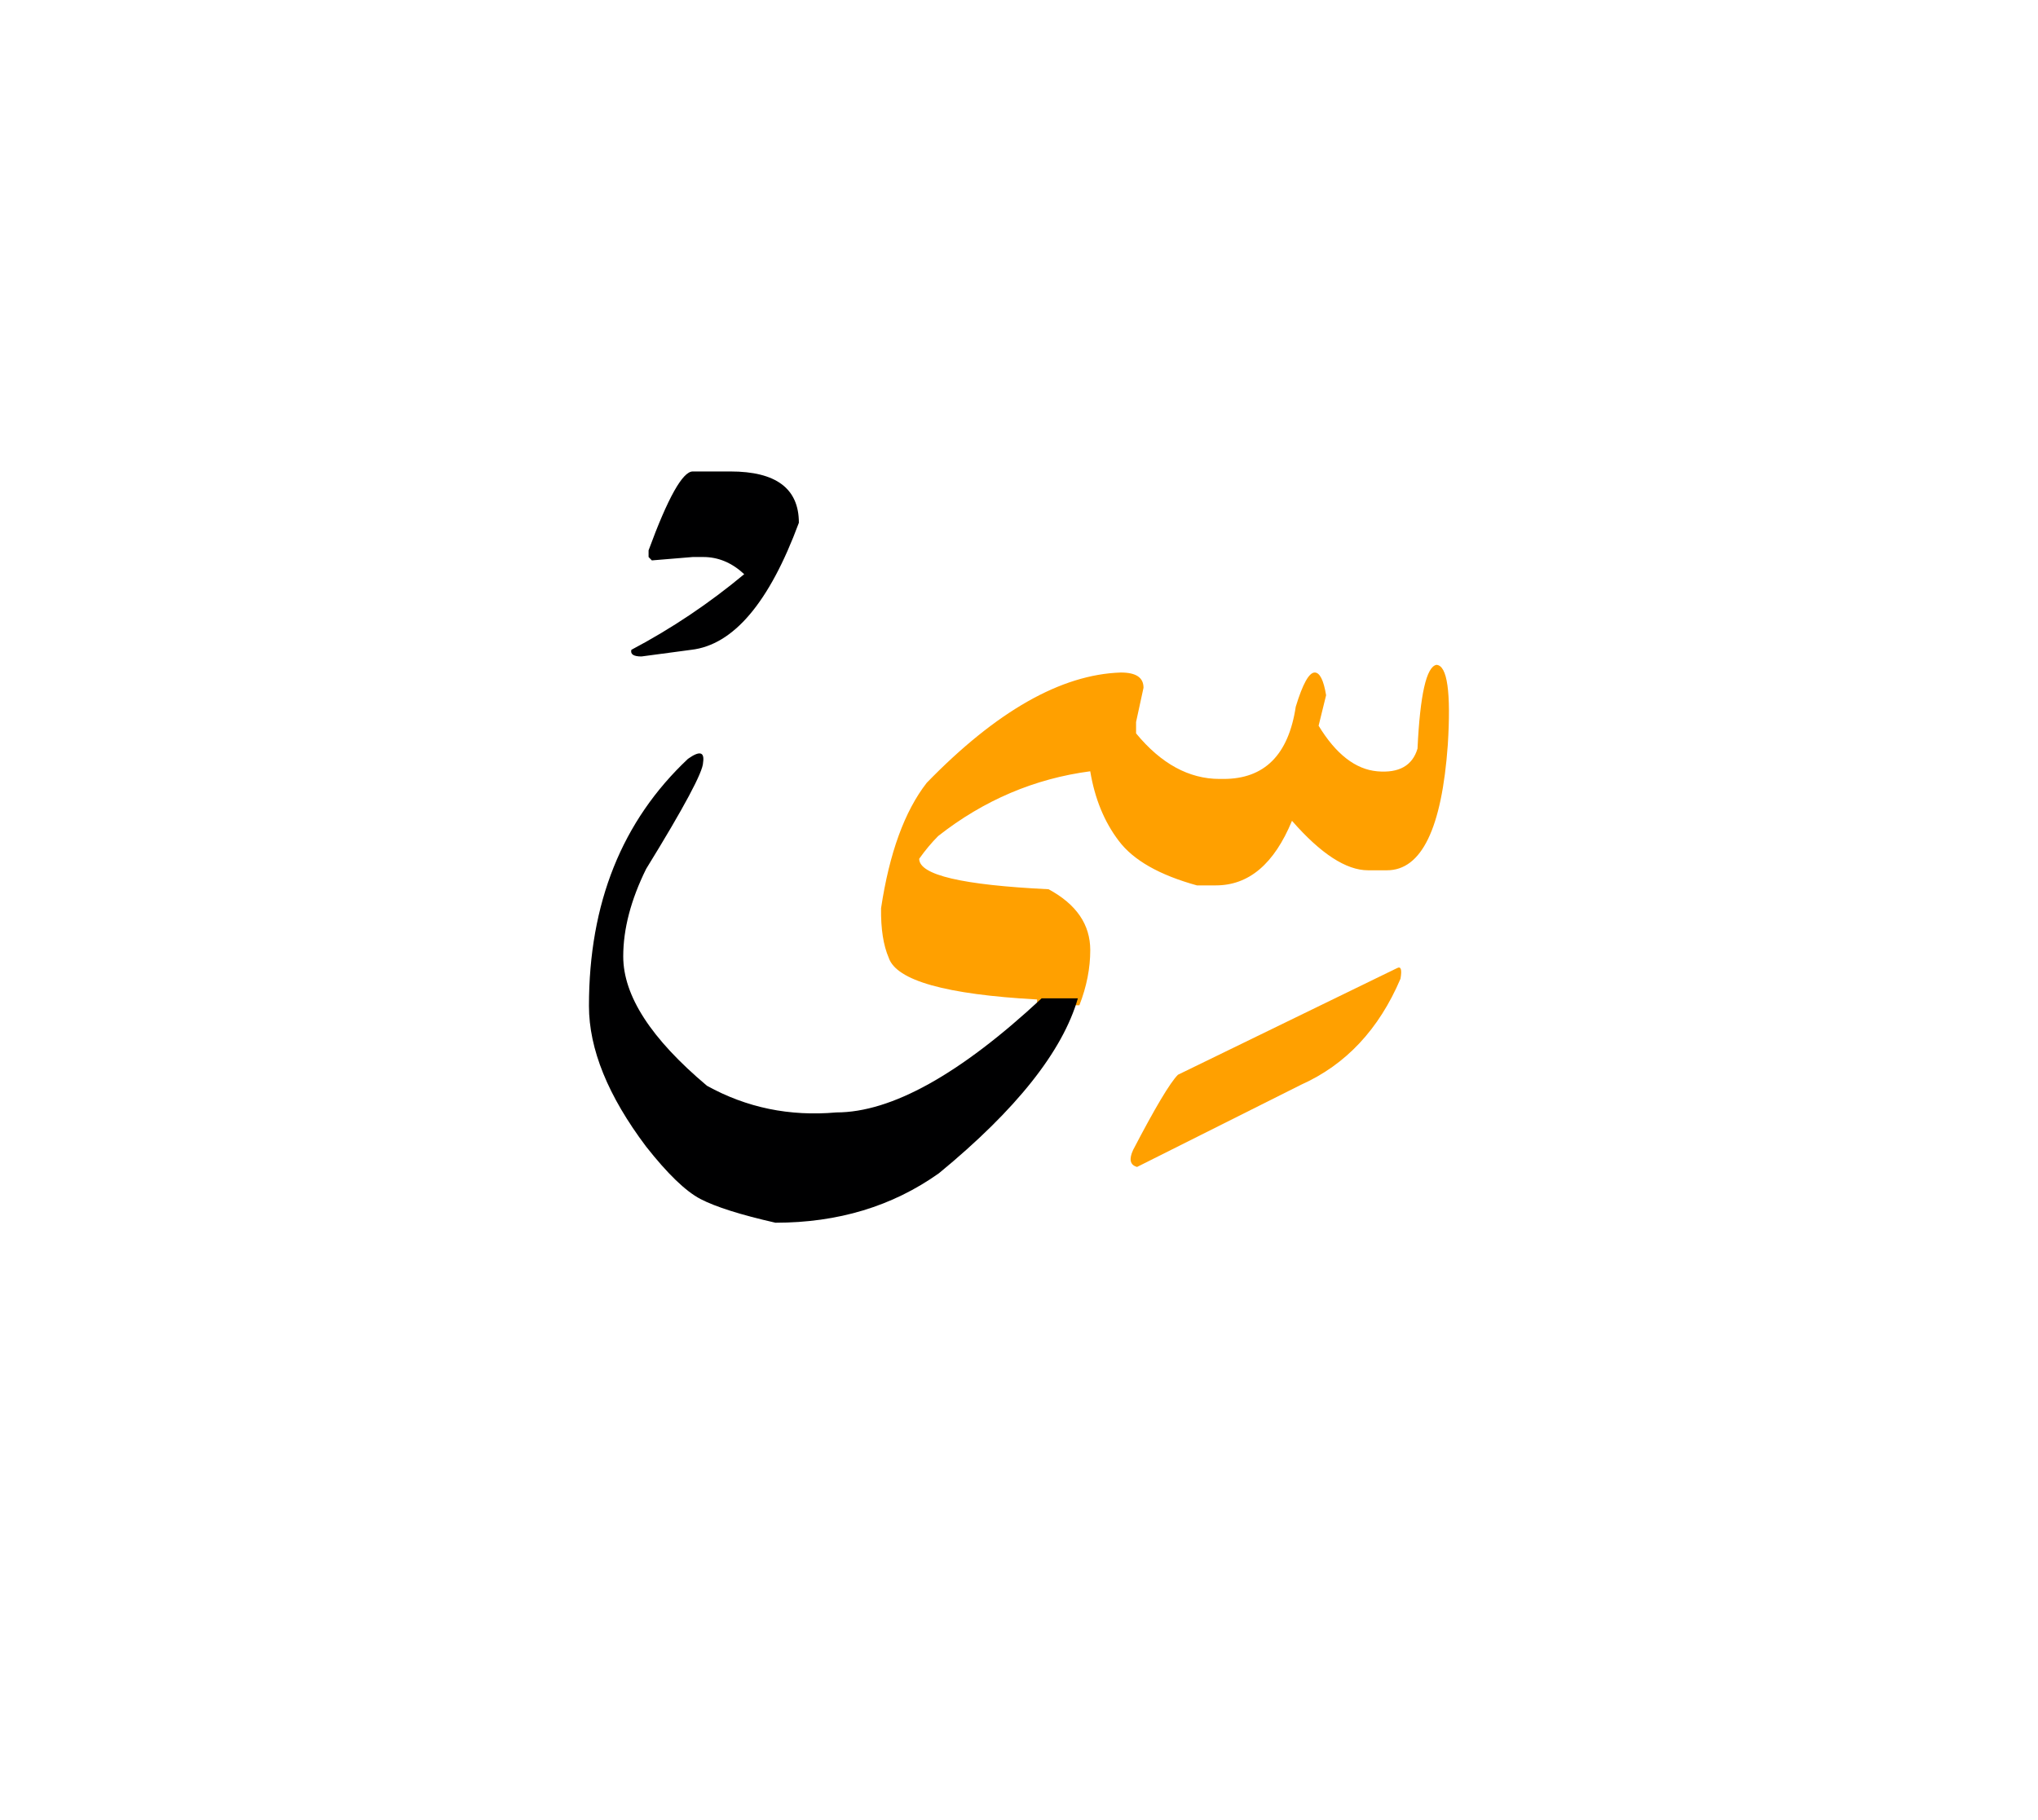<svg id="vector" xmlns="http://www.w3.org/2000/svg" width="75" height="67" viewBox="0 0 83 73"><path fill="#FFA000" d="M42.236,40.377v-0.238c-3.717,-0.204 -5.73,-0.772 -6.041,-1.698c-0.219,-0.509 -0.324,-1.177 -0.313,-2.017c0.338,-2.247 0.959,-3.953 1.859,-5.109c2.84,-2.922 5.479,-4.416 7.906,-4.494c0.621,0 0.924,0.204 0.924,0.621l-0.303,1.394v0.464c1.016,1.235 2.154,1.856 3.402,1.856h0.158c1.668,0 2.646,-0.978 2.943,-2.941c0.283,-0.931 0.541,-1.394 0.773,-1.394c0.205,0 0.363,0.311 0.463,0.925l-0.305,1.242c0.707,1.164 1.508,1.778 2.387,1.857c0.885,0.079 1.436,-0.23 1.641,-0.925c0.104,-2.195 0.361,-3.332 0.771,-3.412c0.443,0.026 0.596,1.11 0.463,3.253c-0.244,3.412 -1.07,5.116 -2.479,5.116h-0.771c-0.889,0 -1.926,-0.675 -3.096,-2.016c-0.727,1.759 -1.758,2.631 -3.1,2.631h-0.773c-1.527,-0.423 -2.586,-1.023 -3.18,-1.812c-0.594,-0.779 -0.979,-1.726 -1.164,-2.836c-2.266,0.299 -4.336,1.178 -6.193,2.638c-0.271,0.271 -0.529,0.582 -0.773,0.926c0,0.661 1.752,1.07 5.268,1.241c1.131,0.609 1.699,1.436 1.699,2.48c0,0.732 -0.145,1.481 -0.443,2.247H42.236z" id="path_0"/><path fill="#FFA000" d="M56.896,38.862c0.16,-0.085 0.205,0.054 0.141,0.432c-0.879,2.063 -2.229,3.503 -4.045,4.316l-6.684,3.351c-0.285,-0.079 -0.338,-0.31 -0.16,-0.694c0.895,-1.718 1.502,-2.736 1.824,-3.061L56.896,38.862z" id="path_1"/><path fill="#000001" d="M43.898,40.091c-0.621,2.154 -2.506,4.535 -5.658,7.126c-1.898,1.35 -4.119,2.016 -6.658,2.016c-1.42,-0.322 -2.438,-0.646 -3.053,-0.965c-0.615,-0.322 -1.35,-1.038 -2.215,-2.136c-1.553,-2.063 -2.328,-3.973 -2.328,-5.73c0,-4.185 1.344,-7.536 4.033,-10.066c0.477,-0.338 0.68,-0.285 0.615,0.15c0,0.377 -0.773,1.825 -2.32,4.336c-0.621,1.258 -0.932,2.447 -0.932,3.563c0,1.606 1.137,3.357 3.41,5.269c1.613,0.894 3.365,1.255 5.27,1.086c2.24,0 5.031,-1.549 8.361,-4.648H43.898z" id="path_2"/><path fill="#000001" d="M28.213,18.631h1.533c1.857,0 2.789,0.693 2.789,2.089c-1.203,3.252 -2.664,4.977 -4.383,5.176l-2.029,0.271c-0.324,0 -0.457,-0.093 -0.41,-0.271c1.641,-0.866 3.174,-1.897 4.596,-3.081c-0.506,-0.47 -1.059,-0.699 -1.668,-0.699h-0.428l-1.666,0.138l-0.133,-0.138v-0.272C27.201,19.701 27.801,18.631 28.213,18.631z" id="path_3"/></svg>